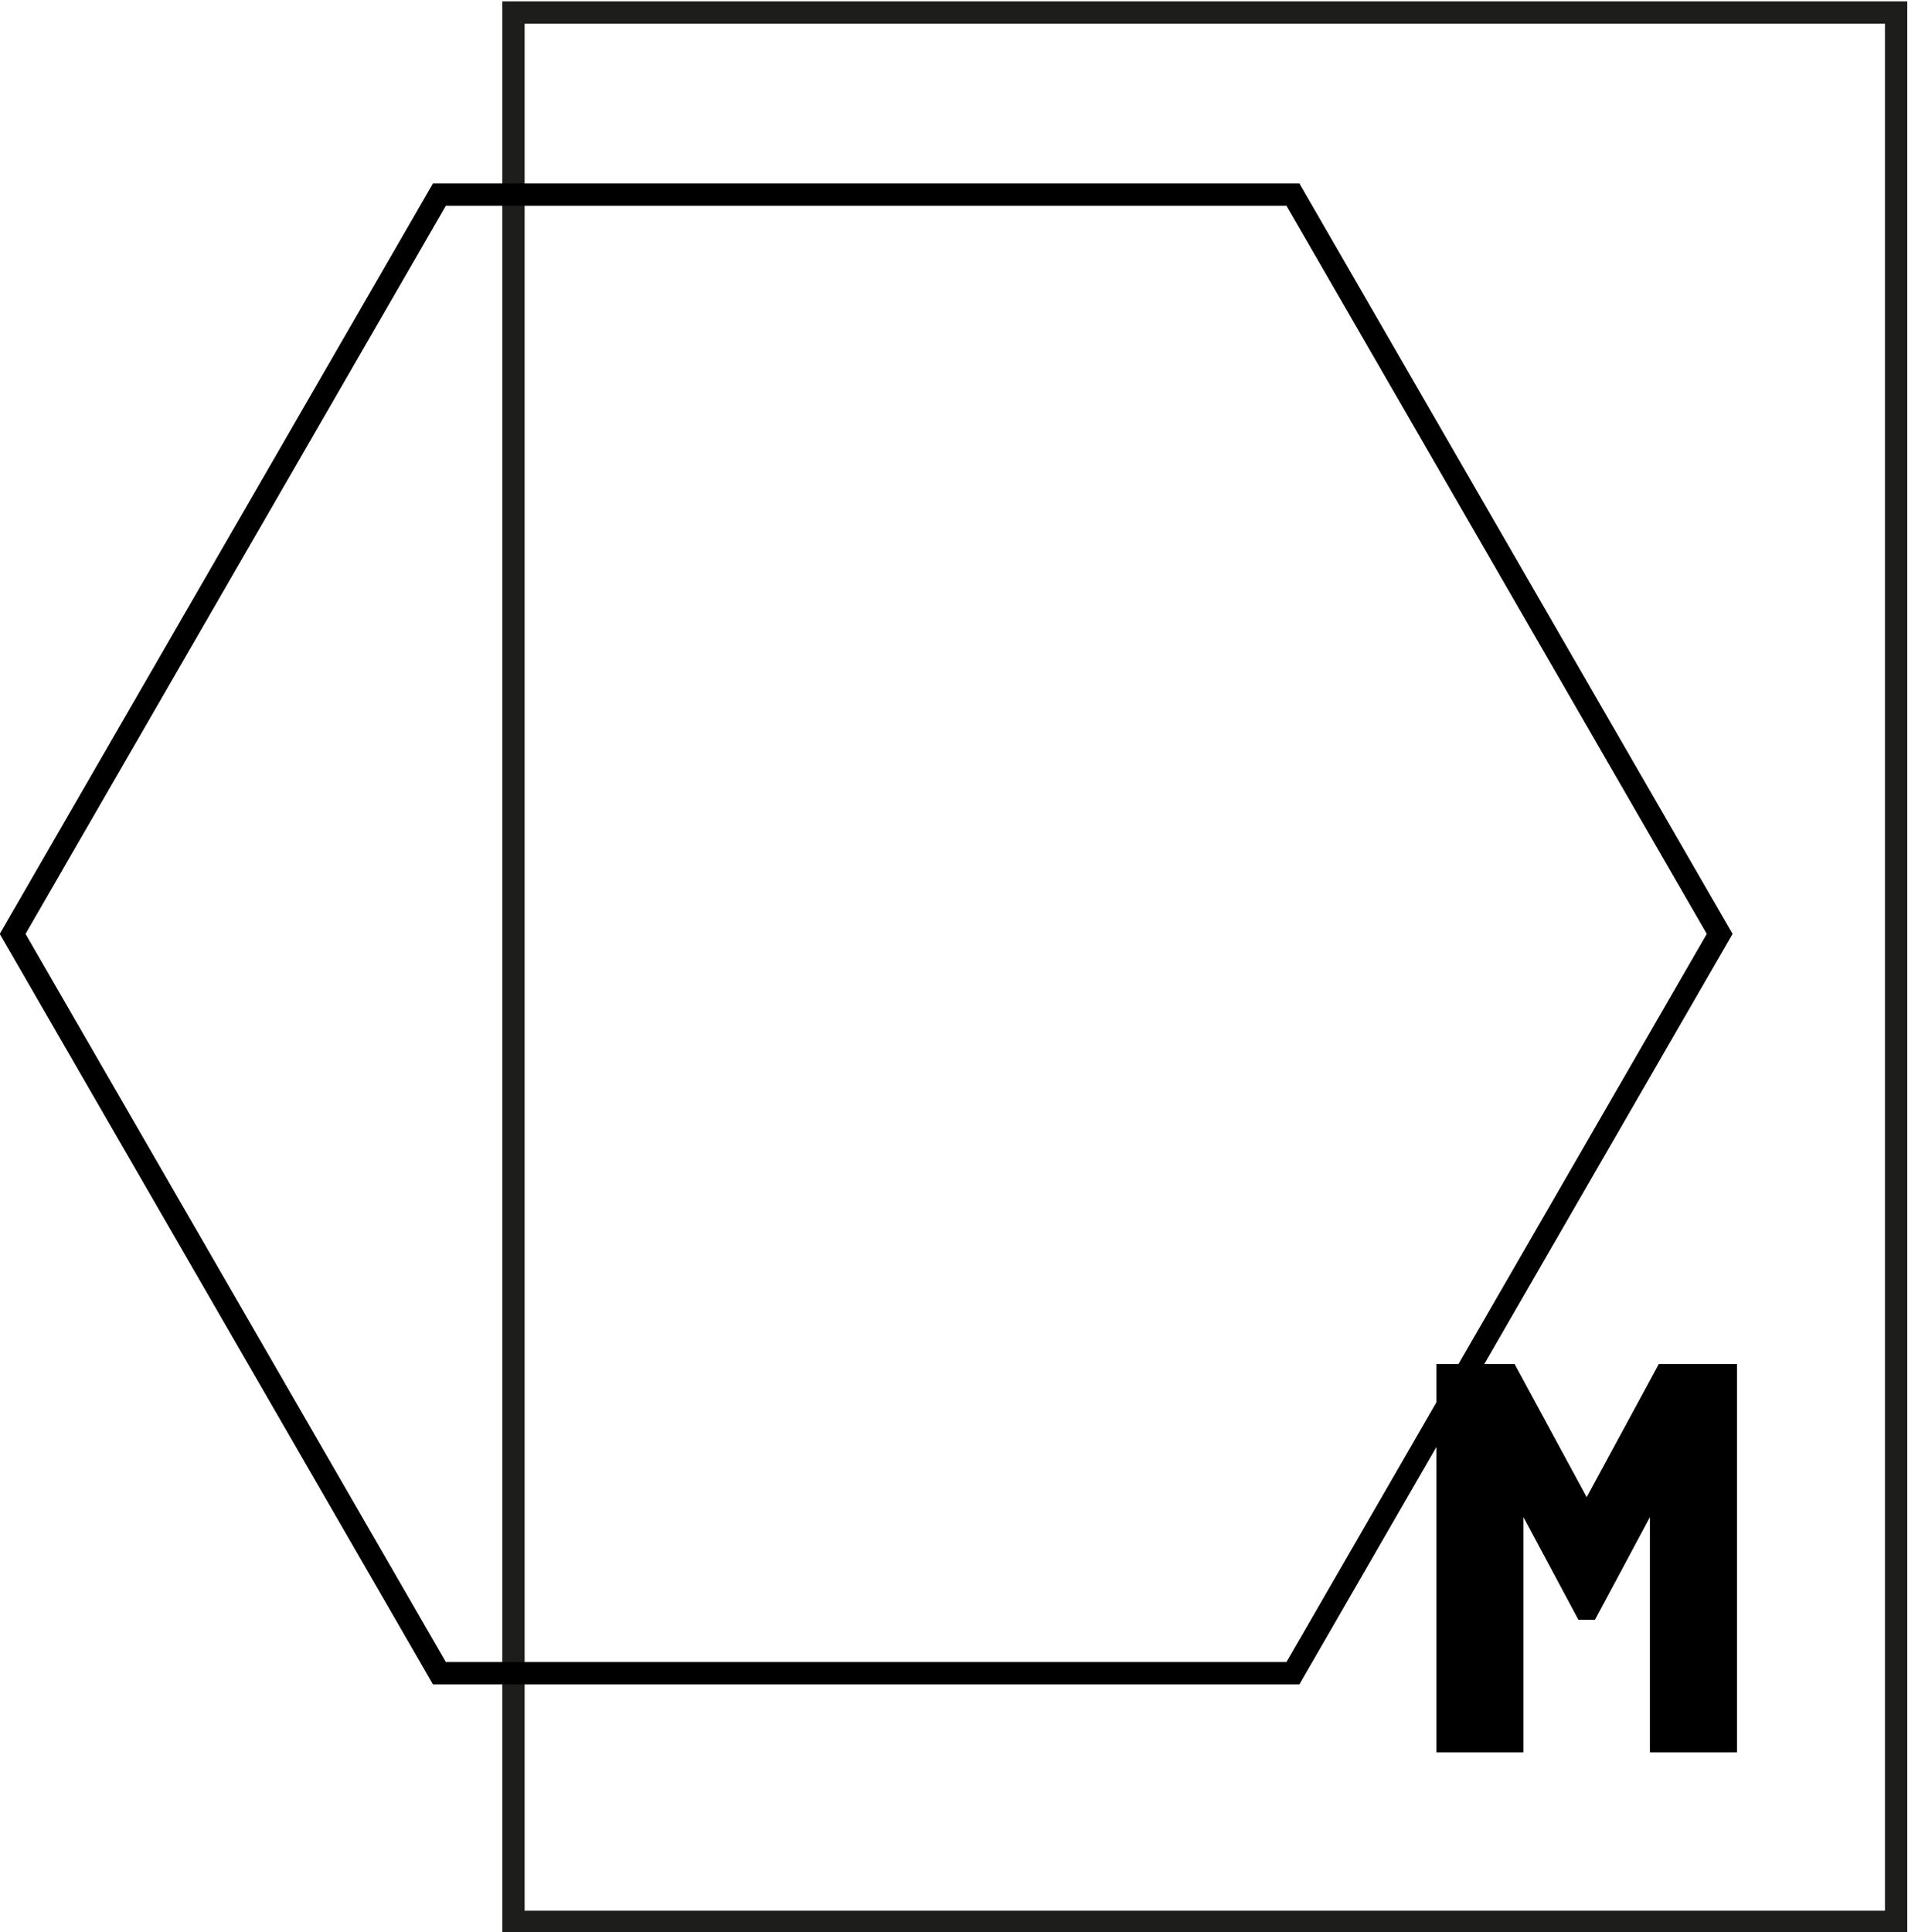 <?xml version="1.0" encoding="UTF-8" standalone="no"?>
<svg
   xmlns:dc="http://purl.org/dc/elements/1.1/"
   xmlns:cc="http://creativecommons.org/ns#"
   xmlns:rdf="http://www.w3.org/1999/02/22-rdf-syntax-ns#"
   xmlns:svg="http://www.w3.org/2000/svg"
   xmlns="http://www.w3.org/2000/svg"
   xmlns:sodipodi="http://sodipodi.sourceforge.net/DTD/sodipodi-0.dtd"
   xmlns:inkscape="http://www.inkscape.org/namespaces/inkscape"
   viewBox="0 0 341.809 346.08"
   height="346.08"
   width="341.809"
   xml:space="preserve"
   id="svg2"
   version="1.1"
   inkscape:version="0.91 r13725"
   sodipodi:docname="Logo_margoM.svg"><sodipodi:namedview
     pagecolor="#ffffff"
     bordercolor="#666666"
     borderopacity="1"
     objecttolerance="10"
     gridtolerance="10"
     guidetolerance="10"
     inkscape:pageopacity="0"
     inkscape:pageshadow="2"
     inkscape:window-width="1278"
     inkscape:window-height="1378"
     id="namedview67"
     showgrid="false"
     inkscape:zoom="1.5723825"
     inkscape:cx="191.87925"
     inkscape:cy="127.41847"
     inkscape:window-x="1273"
     inkscape:window-y="0"
     inkscape:window-maximized="0"
     inkscape:current-layer="svg2"
     units="px"
     fit-margin-top="0"
     fit-margin-left="0"
     fit-margin-right="0"
     fit-margin-bottom="0" /><defs
     id="defs6"><clipPath
       id="clipPath32"
       clipPathUnits="userSpaceOnUse"><path
         id="path30"
         d="M 0,841.89 1190.55,841.89 1190.55,0 0,0 Z"
         inkscape:connector-curvature="0" /></clipPath></defs><g
     transform="matrix(1.333,0,0,-1.333,-175.448,974.273)"
     id="g10"><path
       id="path12"
       style="fill:#1d1d1b;fill-opacity:1;fill-rule:nonzero;stroke:none"
       d="M 202.123,474.145 384.944,474.145 384.944,727.705 202.123,727.705 Z M 387.943,471.145 199.122,471.145 199.122,730.705 387.943,730.705 Z"
       inkscape:connector-curvature="0" /><g
       transform="translate(365.055,547.601)"
       id="g14"><path
         id="path16"
         style="fill:#000000;fill-opacity:1;fill-rule:nonzero;stroke:none"
         d="M 0,0 0,-52.167 -11.7,-52.167 -11.7,-20.569 -19.078,-34.355 -21.314,-34.355 -28.692,-20.569 -28.692,-52.167 -40.392,-52.167 -40.392,0 -29.884,0 -20.196,-17.886 -10.508,0 Z"
         inkscape:connector-curvature="0" /></g><g
       transform="translate(191.537,507.561)"
       id="g18"><path
         id="path20"
         style="fill:#000000;fill-opacity:1;fill-rule:nonzero;stroke:none"
         d="M 0,0 112.975,0 169.462,97.839 112.975,195.678 0,195.678 -56.487,97.839 Z M 114.707,-3 -1.732,-3 -59.951,97.839 -1.732,198.678 114.707,198.678 172.927,97.839 172.493,97.089 Z"
         inkscape:connector-curvature="0" /></g></g></svg>